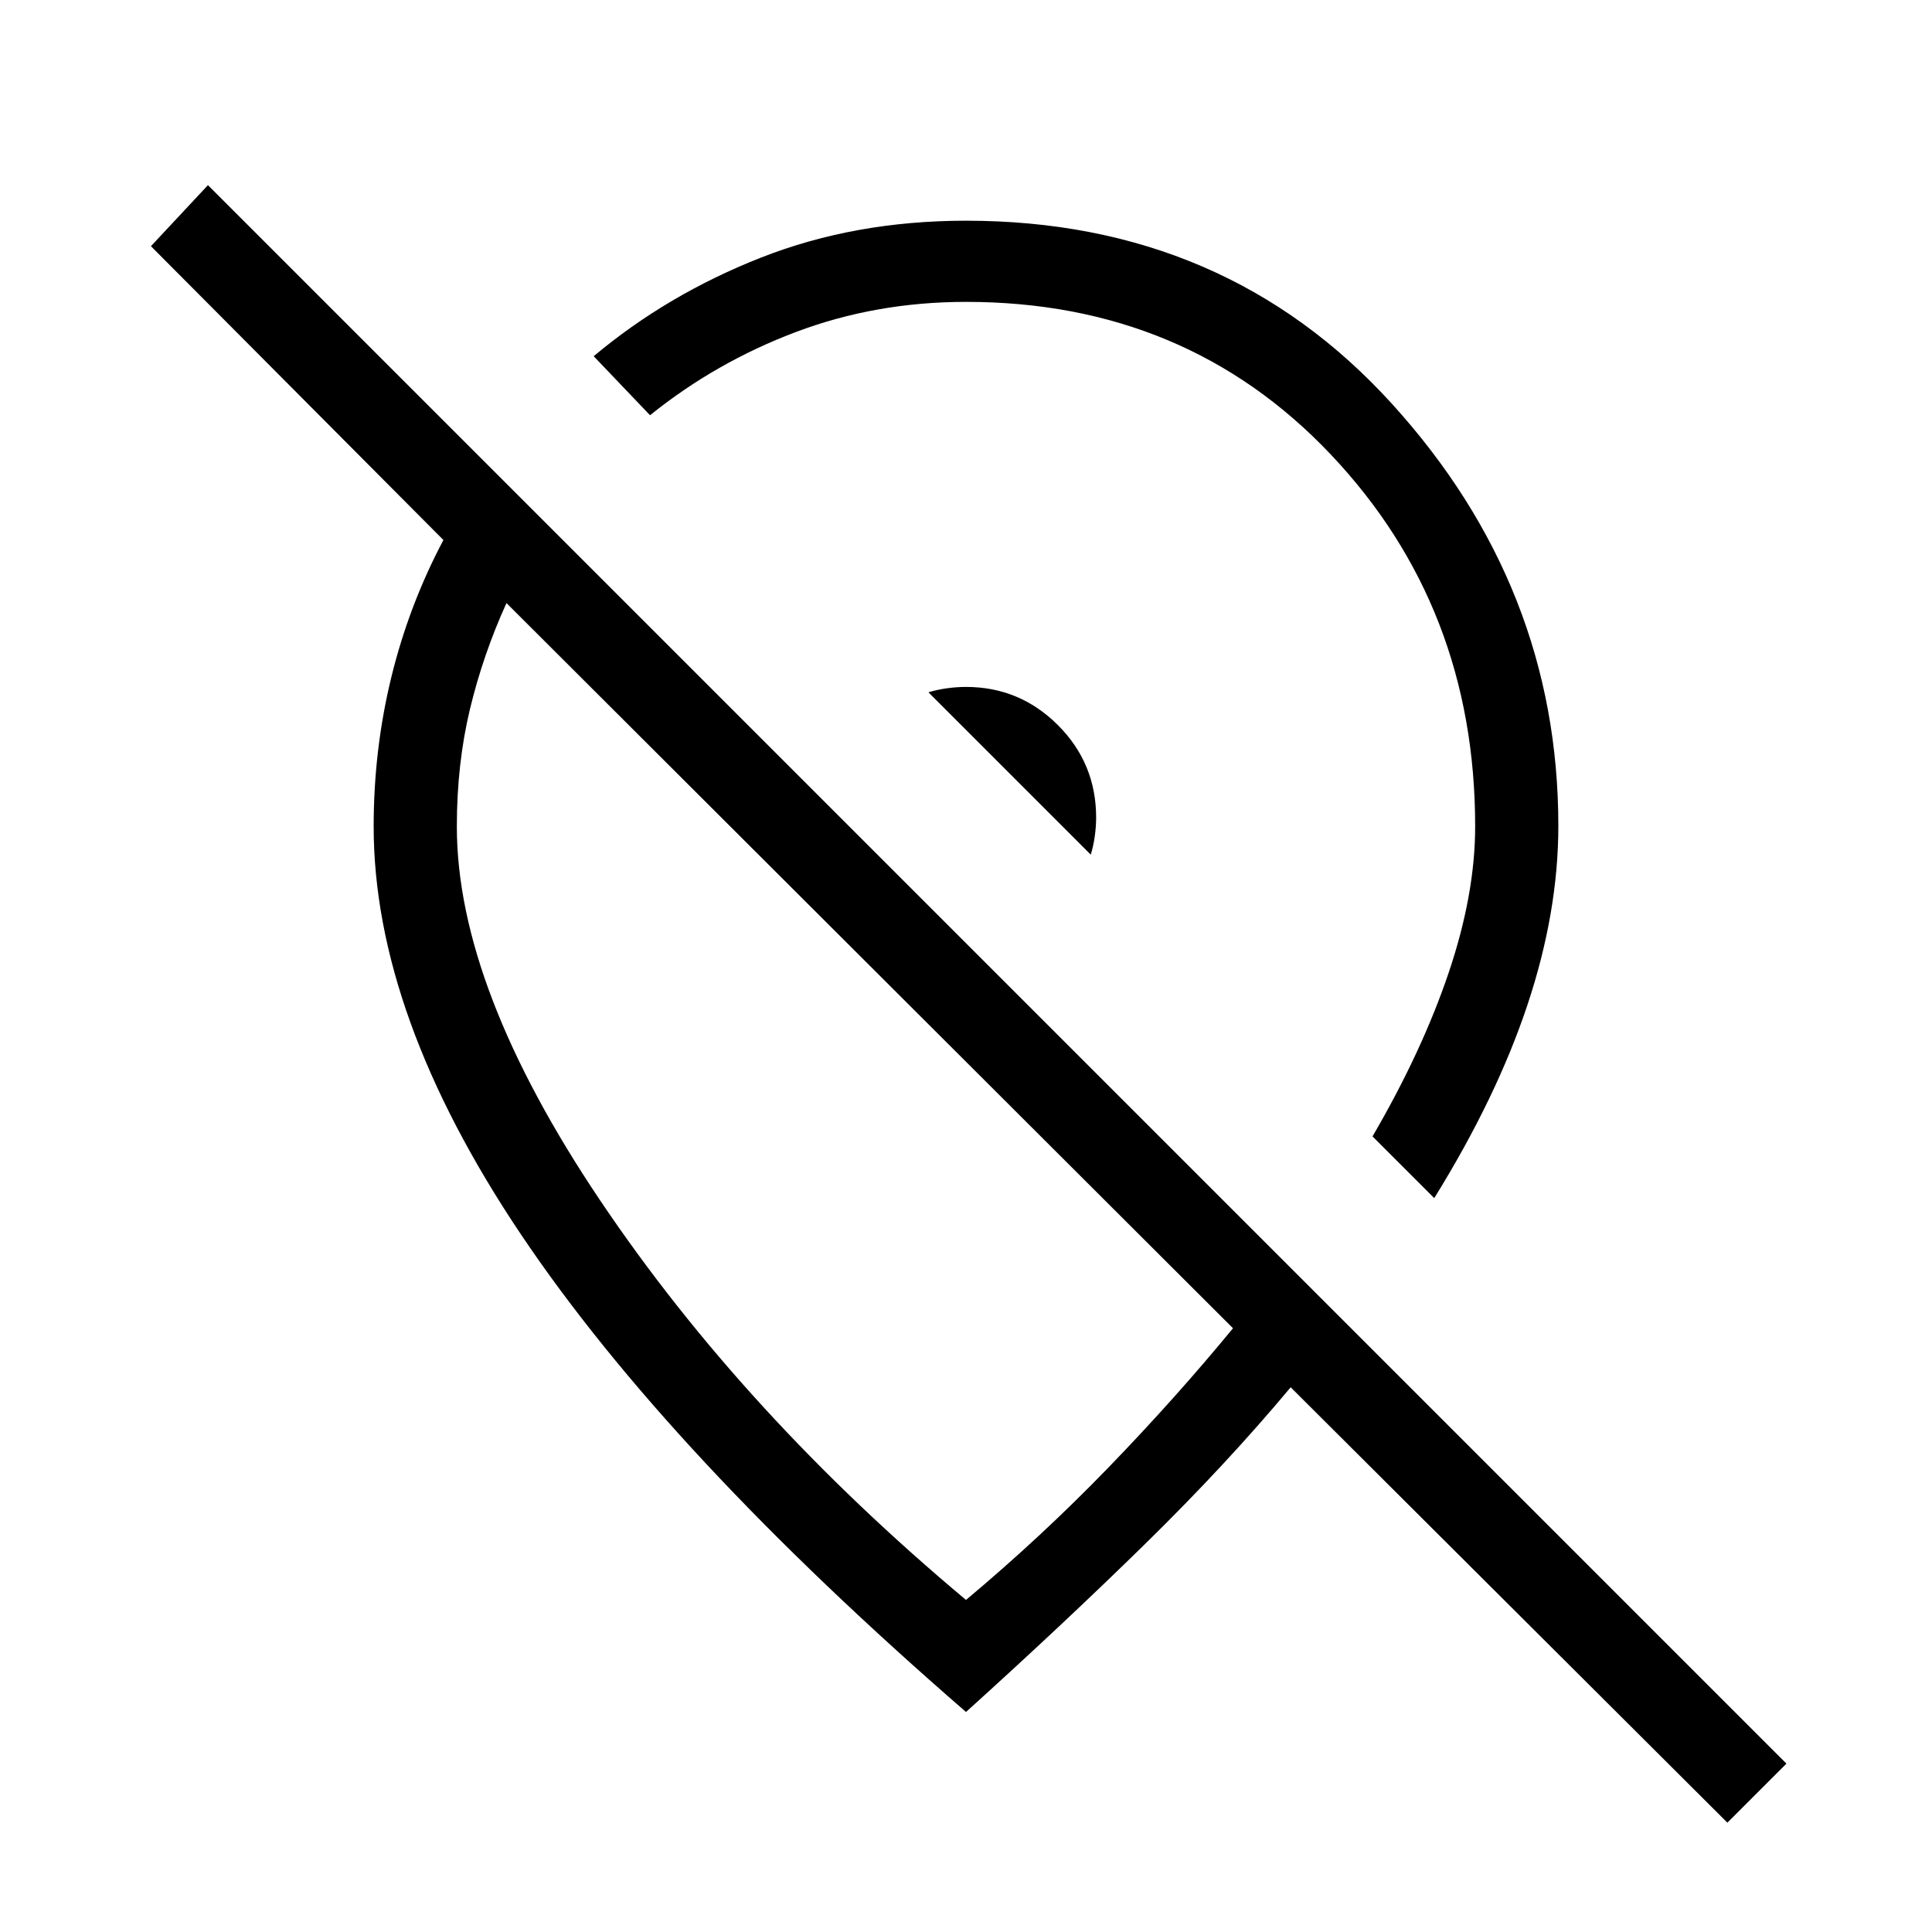 <svg xmlns="http://www.w3.org/2000/svg" height="40" viewBox="0 -960 960 960" width="40"><path d="M544.67-553.69q0-27.03-19-46-19-18.98-45.67-18.98-4.6 0-9.46.67-4.87.67-9.21 2L542-535.33q1.33-4.34 2-9.21.67-4.86.67-9.15Zm168 189.02L682-395.33q24.67-42.34 37.83-81.32Q733-515.64 733-549.35q0-109.07-71.78-184.86Q589.44-810 480-810q-44.85 0-84.59 15T323-753.67L295-783q36.67-30.75 83.24-49.04Q424.8-850.33 480-850.33q129 0 211.67 91 82.66 91 82.66 209.69 0 42.84-15.33 88.91-15.33 46.06-46.33 96.06Zm-100 64.67-361-360.33Q240-634.67 233.5-607.56q-6.5 27.12-6.5 58.23 0 79.96 71.33 185.98Q369.67-257.33 480-165q37.74-31.62 70.96-65.99 33.22-34.36 61.71-69.01ZM858.33-54.33l-217-216.34q-32 38.34-72.66 78.17Q528-152.67 480-109.33 332-237.67 258.83-346.67q-73.16-109-73.16-202.66 0-38.15 8.75-74.06 8.76-35.91 25.91-68.28L75-837.67 103.33-868 887.67-83.67l-29.34 29.34ZM431.67-481Zm70.66-94Z"/></svg>